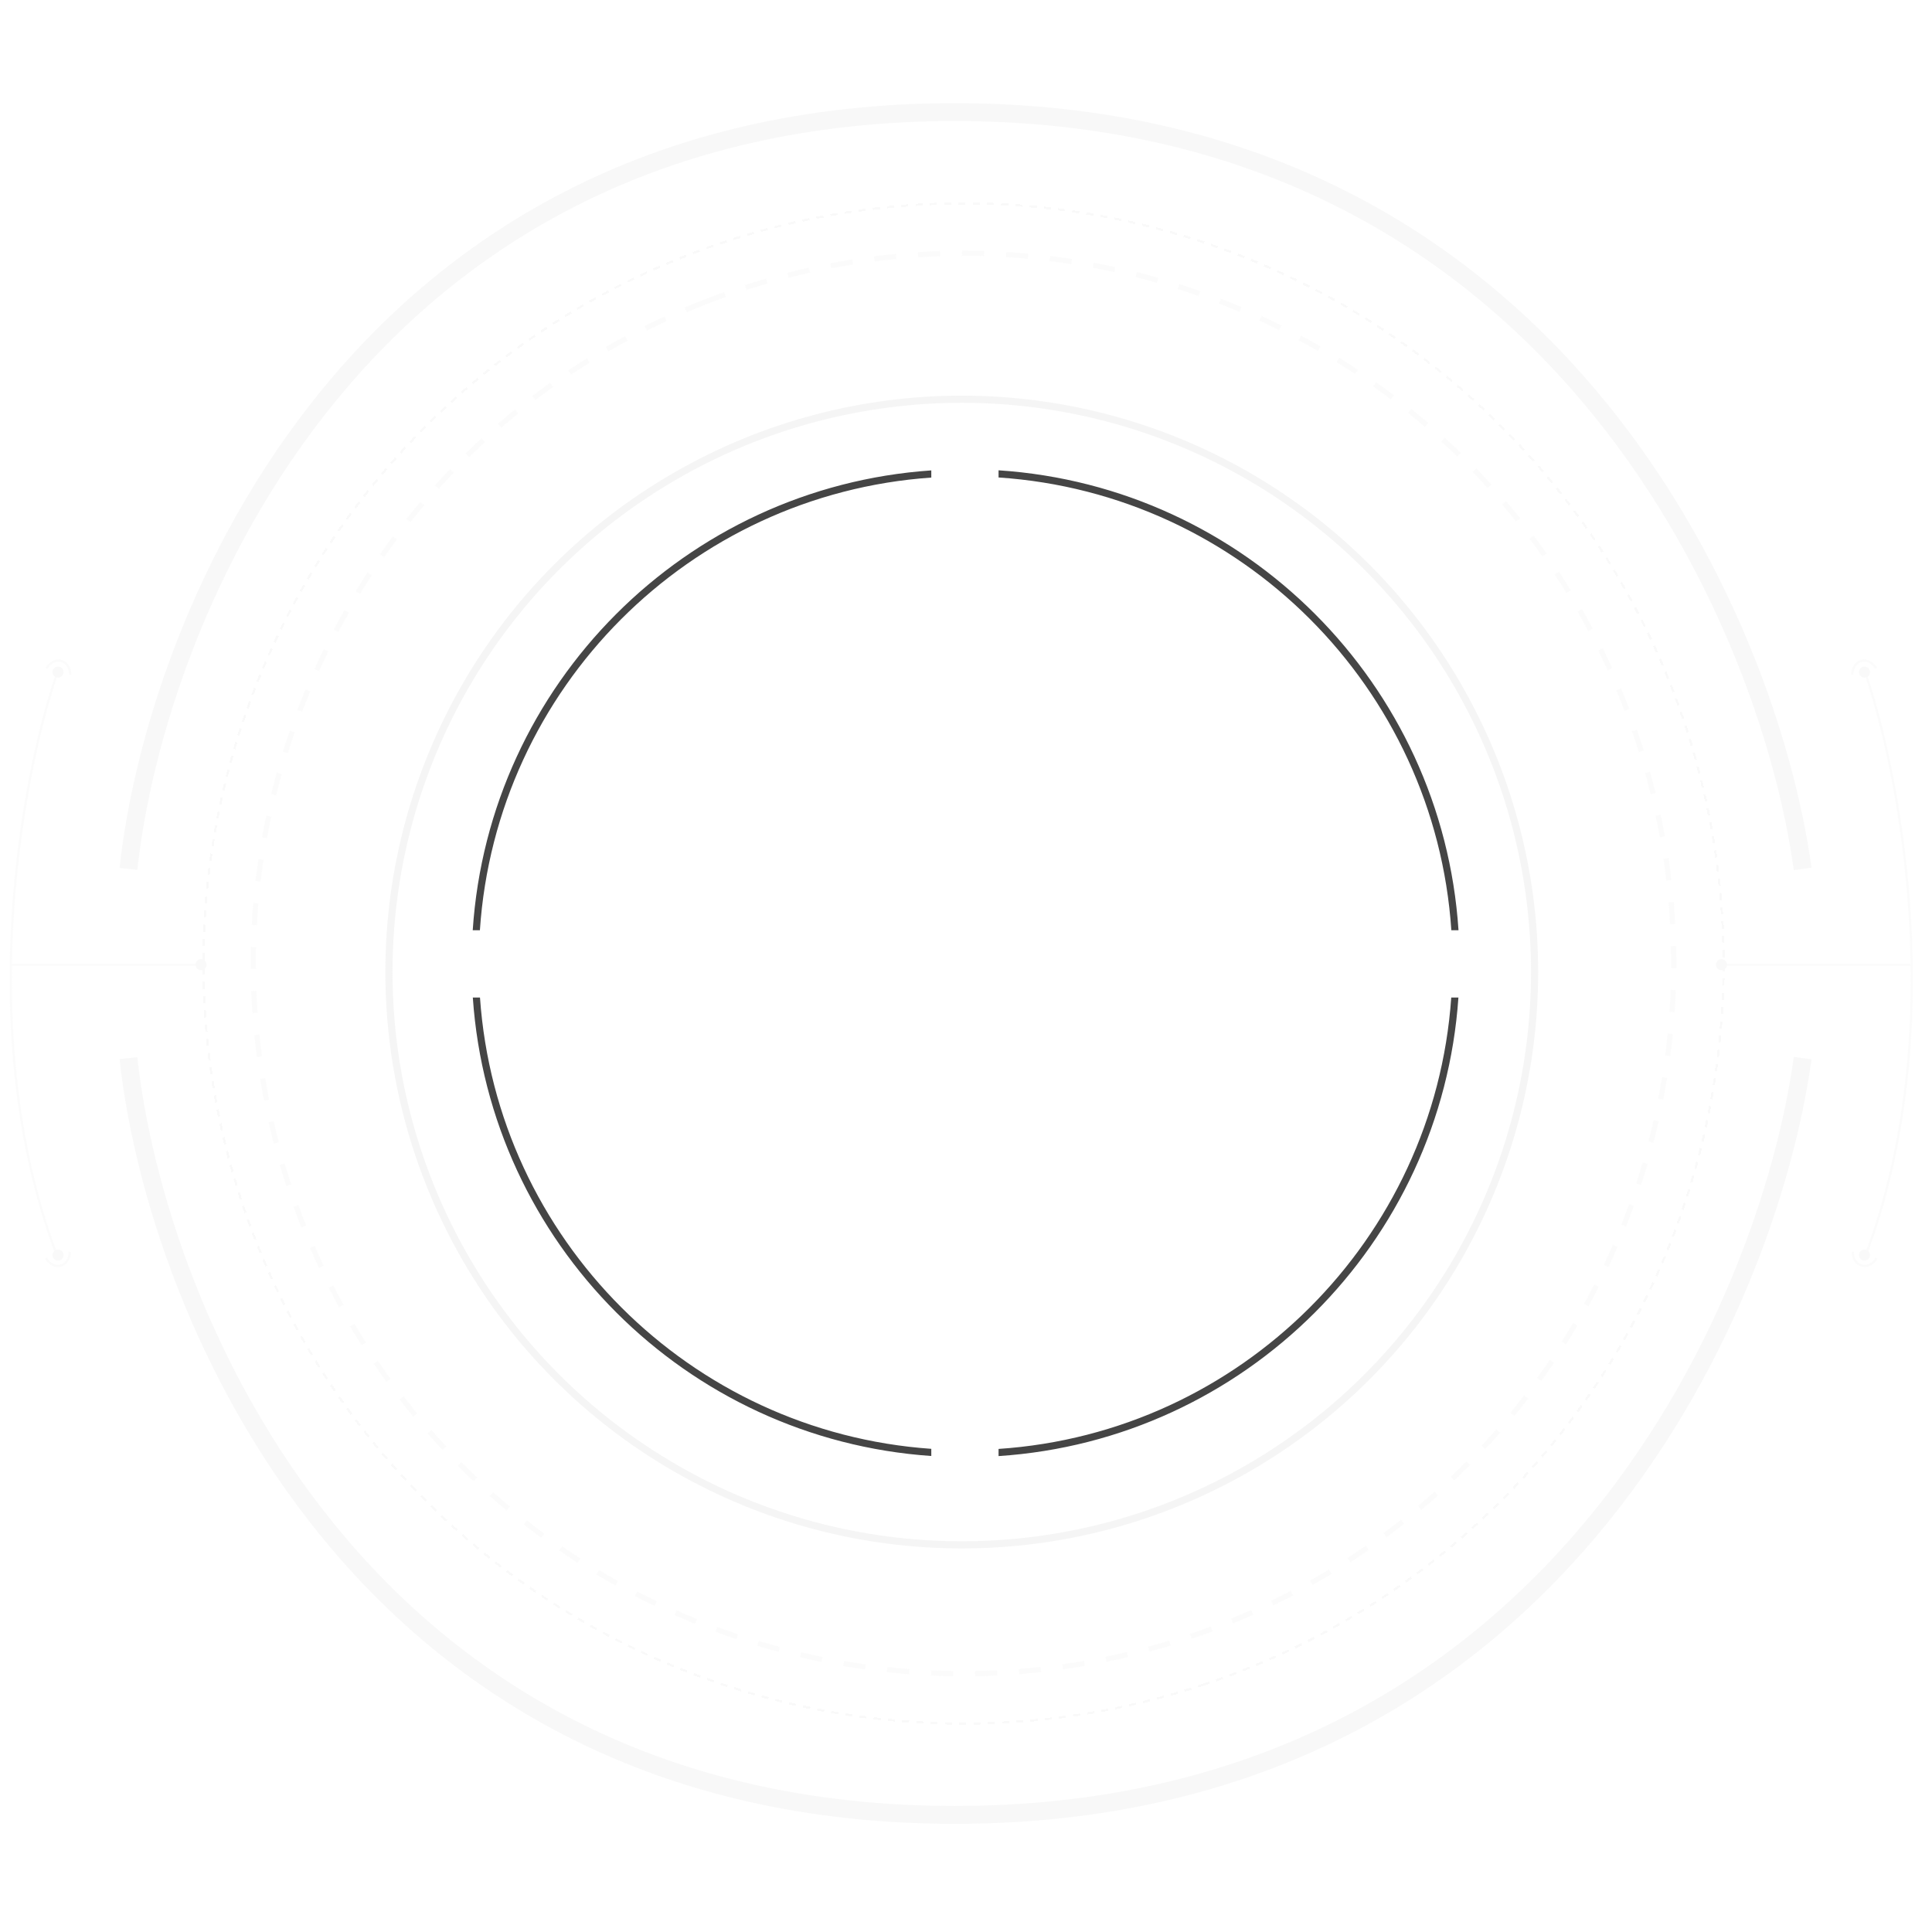 <svg viewBox="0 0 376 376" fill="none" xmlns="http://www.w3.org/2000/svg">
    <path id="quadrant" fill-rule="evenodd" clip-rule="evenodd" d="M92 181.046C95.153 133.148 133.384 94.833 181.245 91.547V92.942C134.153 96.223 96.543 133.917 93.395 181.046H92ZM282.456 181.046C279.302 133.827 241.554 96.079 194.336 92.924V91.529C242.323 94.688 280.692 133.058 283.851 181.046H282.456ZM194.336 281.986V283.38C242.232 280.227 280.547 241.997 283.833 194.136H282.438C279.157 241.228 241.463 278.837 194.336 281.986ZM181.245 283.362V281.967C134.244 278.693 96.688 241.137 93.413 194.136H92.018C95.298 241.906 133.475 280.083 181.245 283.362Z" fill="#454545"/>
    <circle id="outerDash" cx="187.52" cy="187.514" r="138.222" transform="rotate(-111.407 187.52 187.514)" stroke="#F9F9F9" stroke-opacity="0.5" stroke-dasharray="4.28 4.28"/>
    <circle id="innerStroke" class="goldenHover" cx="187.176" cy="189.176" r="111.48" stroke="#CDCDCD" stroke-opacity="0.2" stroke-width="1.391"/>
    
    
    <g id="connectedCircle">
        <path class="goldenHover" d="M25 169.104C30.303 120.009 69.886 21.819 185.791 21.819C301.697 21.819 344.107 120.009 350.825 169.104" stroke="#F4F4F4" stroke-opacity="0.6" stroke-width="3.479"/>
        <path class="goldenHover" d="M25 205.925C30.303 255.02 69.886 353.21 185.791 353.21C301.697 353.21 344.107 255.02 350.825 205.925" stroke="#F4F4F4" stroke-opacity="0.6" stroke-width="3.479"/>
        <g filter="url(#filter0_d_245_247)">
            <circle cx="187.514" cy="187.514" r="147.927" transform="rotate(71.486 187.514 187.514)" stroke="#F9F9F9" stroke-width="0.428" stroke-dasharray="1.39 1.39" shape-rendering="crispEdges"/>
        </g>

        <path d="M10.975 131.442C4.267 151.137 -5.124 201.231 10.975 244.047" stroke="#F9F9F9" stroke-opacity="0.5" stroke-width="0.428"/>
        <circle cx="11.291" cy="130.8" r="1.07" fill="#F9F9F9"/>
        <circle cx="11.291" cy="244.261" r="1.07" fill="#F9F9F9"/>
        <path d="M2.302 187.745H38.267" stroke="#F9F9F9" stroke-opacity="0.5" stroke-width="0.428"/>
        <circle cx="39.122" cy="187.745" r="1.07" fill="#F9F9F9"/>
        <path d="M9.222 130.184C9.385 129.887 9.719 129.457 10.178 129.149C10.632 128.845 11.197 128.666 11.845 128.837L11.955 128.423C11.159 128.213 10.468 128.439 9.939 128.794C9.414 129.146 9.037 129.632 8.847 129.977L9.222 130.184ZM11.845 128.837C12.493 129.009 12.897 129.443 13.142 129.932C13.389 130.426 13.466 130.965 13.462 131.303L13.89 131.309C13.895 130.914 13.807 130.306 13.525 129.741C13.24 129.171 12.751 128.634 11.955 128.423L11.845 128.837Z" fill="#F9F9F9" fill-opacity="0.5"/>
        <path d="M9.125 244.742C9.288 245.038 9.622 245.468 10.081 245.776C10.535 246.081 11.1 246.259 11.749 246.088L11.858 246.502C11.062 246.712 10.371 246.486 9.842 246.131C9.318 245.779 8.94 245.294 8.75 244.948L9.125 244.742ZM11.749 246.088C12.397 245.917 12.8 245.483 13.045 244.993C13.292 244.499 13.37 243.96 13.365 243.622L13.793 243.616C13.799 244.011 13.71 244.619 13.428 245.185C13.143 245.754 12.654 246.292 11.858 246.502L11.749 246.088Z" fill="#F9F9F9" fill-opacity="0.5"/>
        <path d="M363.176 131.442C369.884 151.137 379.274 201.231 363.176 244.047" stroke="#F9F9F9" stroke-opacity="0.5" stroke-width="0.428"/>
        <circle r="1.07" transform="matrix(-1 0 0 1 362.859 130.8)" fill="#F9F9F9"/>
        <circle r="1.07" transform="matrix(-1 0 0 1 362.859 244.261)" fill="#F9F9F9"/>
        <path d="M371.851 187.745H335.886" stroke="#F9F9F9" stroke-opacity="0.5" stroke-width="0.428"/>
        <circle r="1.07" transform="matrix(-1 0 0 1 335.03 187.745)" fill="#F9F9F9"/>
        <path d="M364.929 130.184C364.766 129.887 364.433 129.457 363.974 129.149C363.52 128.845 362.954 128.666 362.306 128.837L362.197 128.423C362.993 128.213 363.683 128.439 364.212 128.794C364.737 129.146 365.114 129.632 365.305 129.977L364.929 130.184ZM362.306 128.837C361.658 129.009 361.254 129.443 361.01 129.932C360.763 130.426 360.685 130.965 360.689 131.303L360.261 131.309C360.256 130.914 360.344 130.306 360.627 129.741C360.912 129.171 361.401 128.634 362.197 128.423L362.306 128.837Z" fill="#F9F9F9" fill-opacity="0.5"/>
        <path d="M365.028 244.742C364.865 245.038 364.531 245.468 364.073 245.776C363.618 246.081 363.053 246.259 362.405 246.088L362.295 246.502C363.091 246.712 363.782 246.486 364.311 246.131C364.836 245.779 365.213 245.294 365.403 244.948L365.028 244.742ZM362.405 246.088C361.756 245.917 361.353 245.483 361.108 244.993C360.861 244.499 360.784 243.96 360.788 243.622L360.36 243.616C360.355 244.011 360.443 244.619 360.725 245.185C361.01 245.754 361.5 246.292 362.295 246.502L362.405 246.088Z" fill="#F9F9F9" fill-opacity="0.5"/>
    </g>

    
    <defs>
        <filter id="filter0_d_245_247" x="18.97" y="18.971" width="337.087" height="337.087" filterUnits="userSpaceOnUse" color-interpolation-filters="sRGB">
            <feFlood flood-opacity="0" result="BackgroundImageFix"/>
            <feColorMatrix in="SourceAlpha" type="matrix" values="0 0 0 0 0 0 0 0 0 0 0 0 0 0 0 0 0 0 127 0" result="hardAlpha"/>
            <feOffset/>
            <feGaussianBlur stdDeviation="10.181"/>
            <feComposite in2="hardAlpha" operator="out"/>
            <feColorMatrix type="matrix" values="0 0 0 0 0.988 0 0 0 0 0.914 0 0 0 0 0.525 0 0 0 0.2 0"/>
            <feBlend mode="normal" in2="BackgroundImageFix" result="effect1_dropShadow_245_247"/>
            <feBlend mode="normal" in="SourceGraphic" in2="effect1_dropShadow_245_247" result="shape"/>
        </filter>
    </defs>
</svg>

